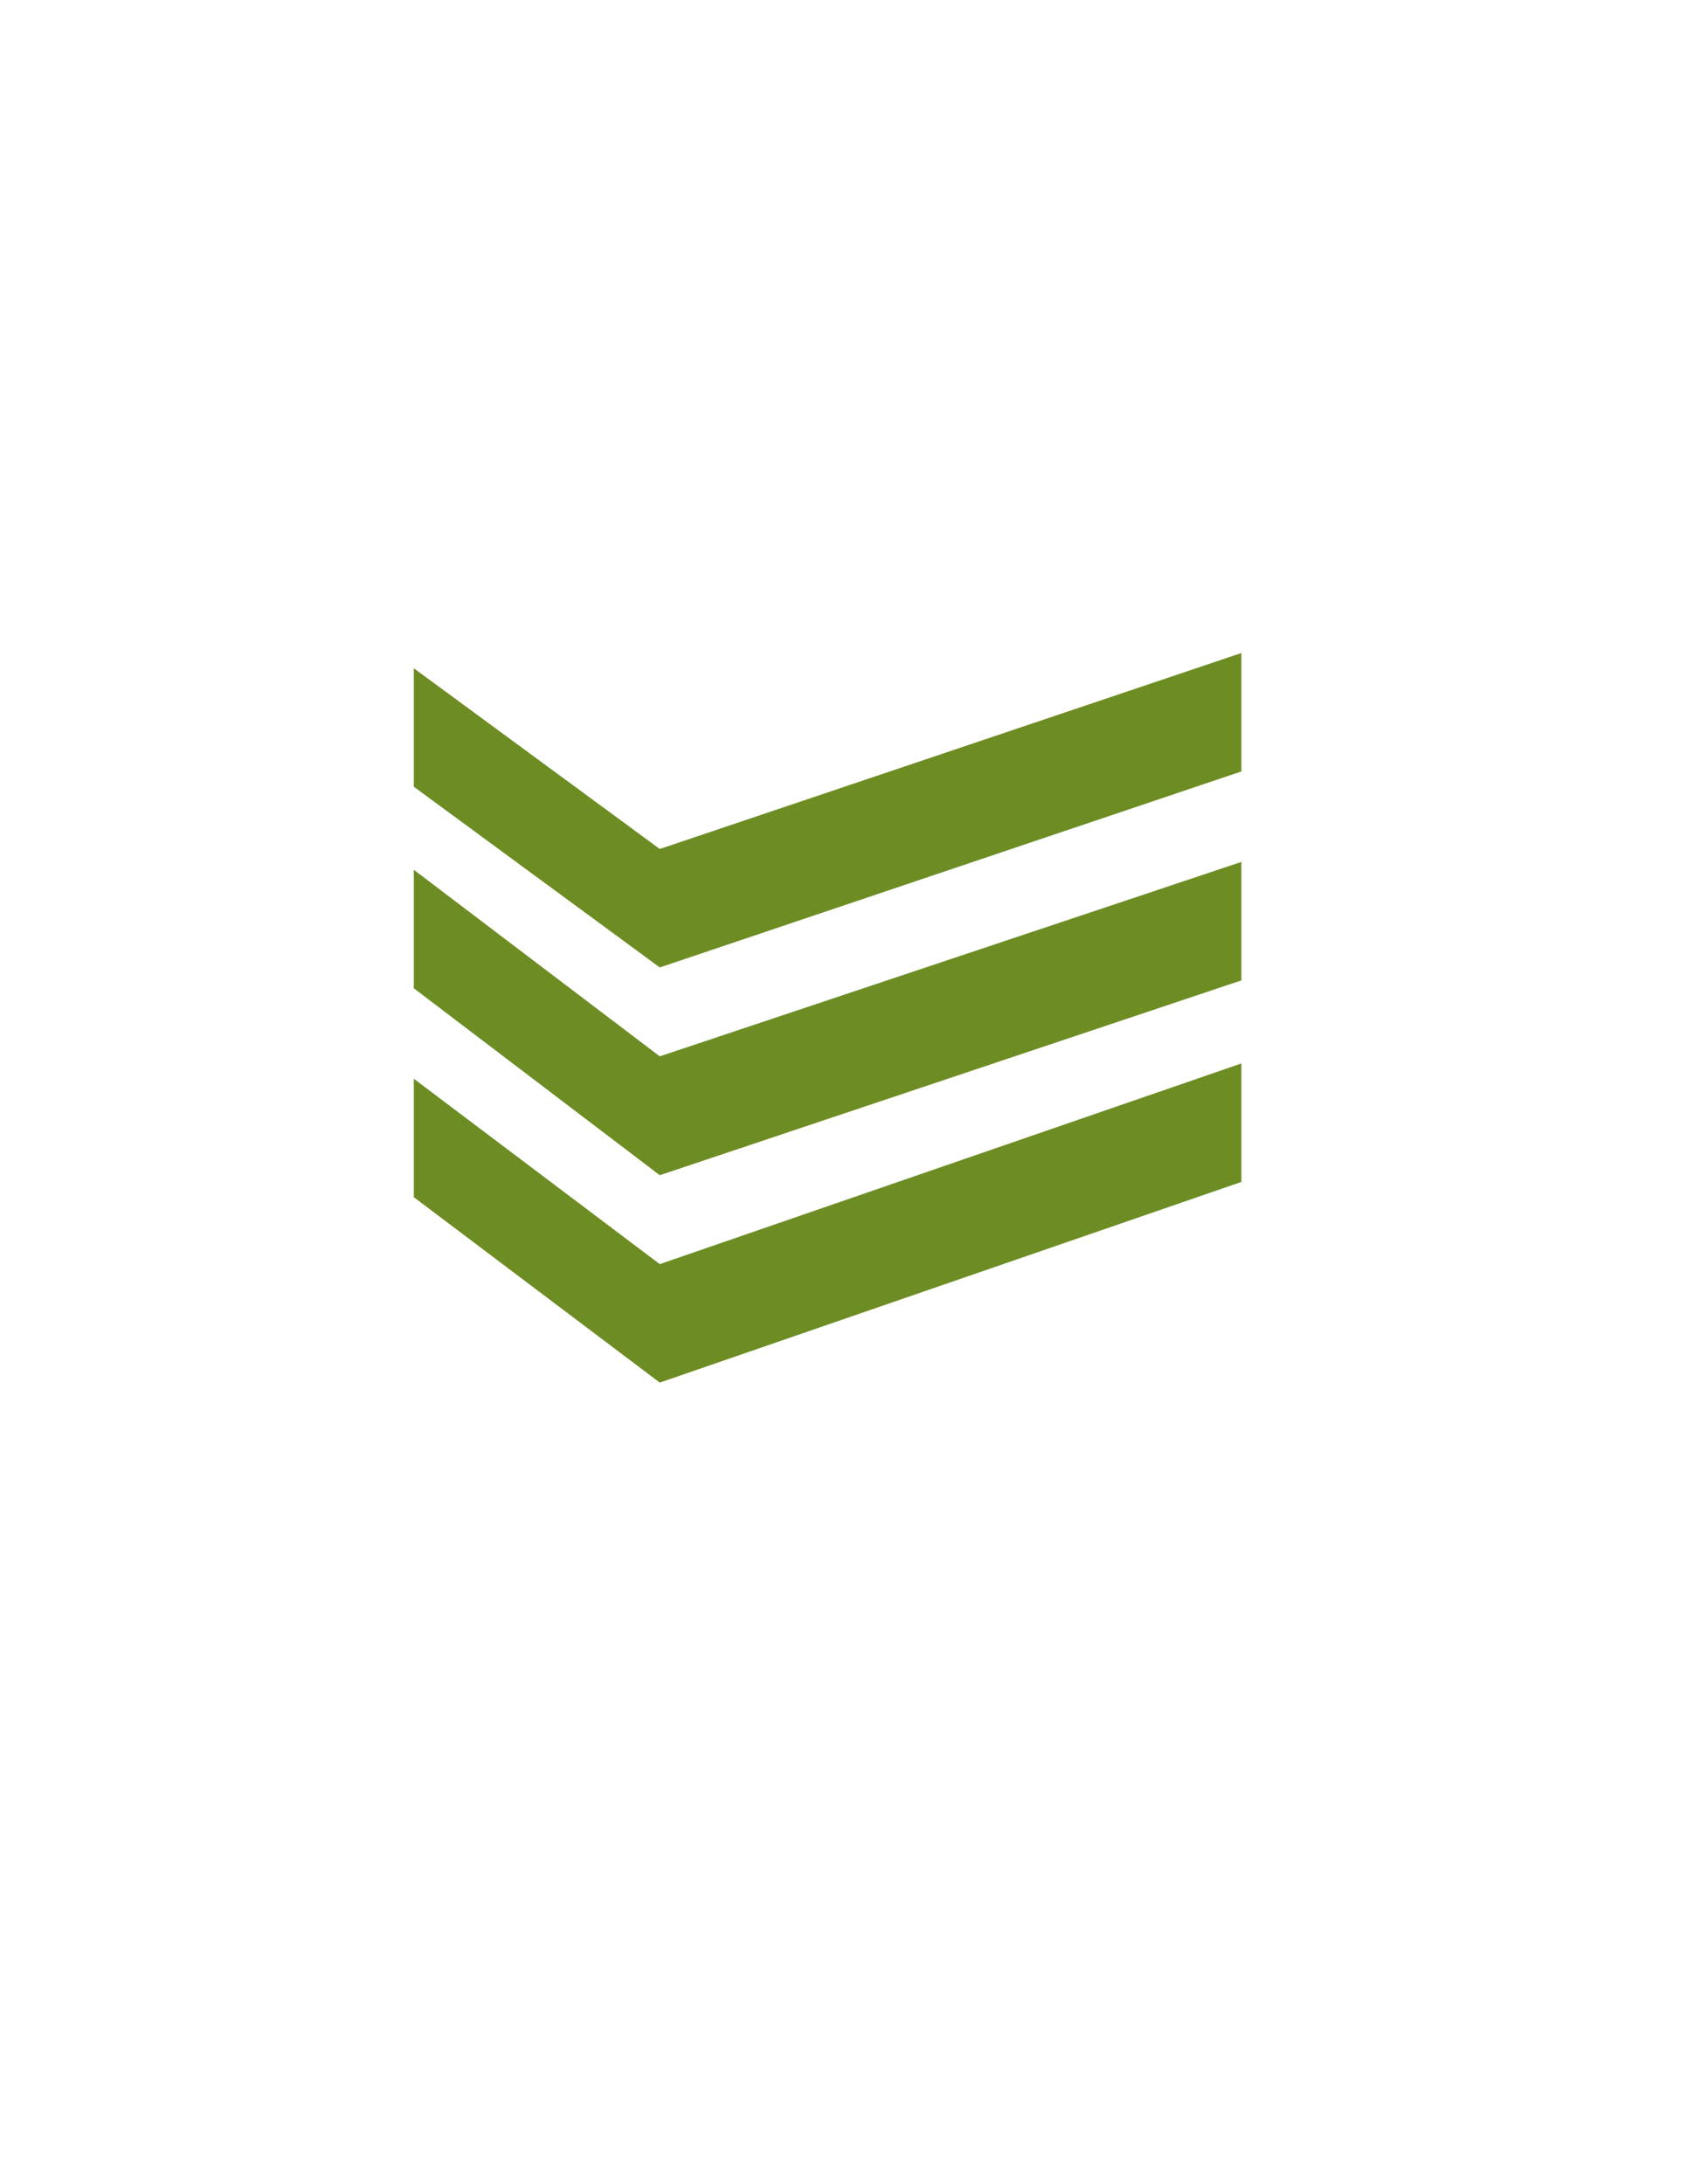 <?xml version="1.0" encoding="utf-8"?>
<!-- Generator: Adobe Illustrator 15.0.0, SVG Export Plug-In . SVG Version: 6.00 Build 0)  -->
<!DOCTYPE svg PUBLIC "-//W3C//DTD SVG 1.1//EN" "http://www.w3.org/Graphics/SVG/1.1/DTD/svg11.dtd">
<svg version="1.1" id="Layer_1" xmlns="http://www.w3.org/2000/svg" xmlns:xlink="http://www.w3.org/1999/xlink" x="0px" y="0px"
	 width="612px" height="792px" viewBox="0 0 612 792" enable-background="new 0 0 612 792" xml:space="preserve">
<g>
	<polygon fill="#6D8D24" points="239.347,307.84 150.124,242.318 150.124,285.28 239.347,350.802 450.346,279.734 450.346,236.782 	
		"/>
	<polygon fill="#6D8D24" points="239.347,383.036 150.124,315.395 150.124,358.356 239.347,426.141 450.346,355.495 
		450.346,312.534 	"/>
	<polygon fill="#6D8D24" points="239.347,458.374 150.124,391.155 150.124,434.107 239.347,501.336 450.346,428.571 450.346,385.61 
			"/>
</g>
</svg>
